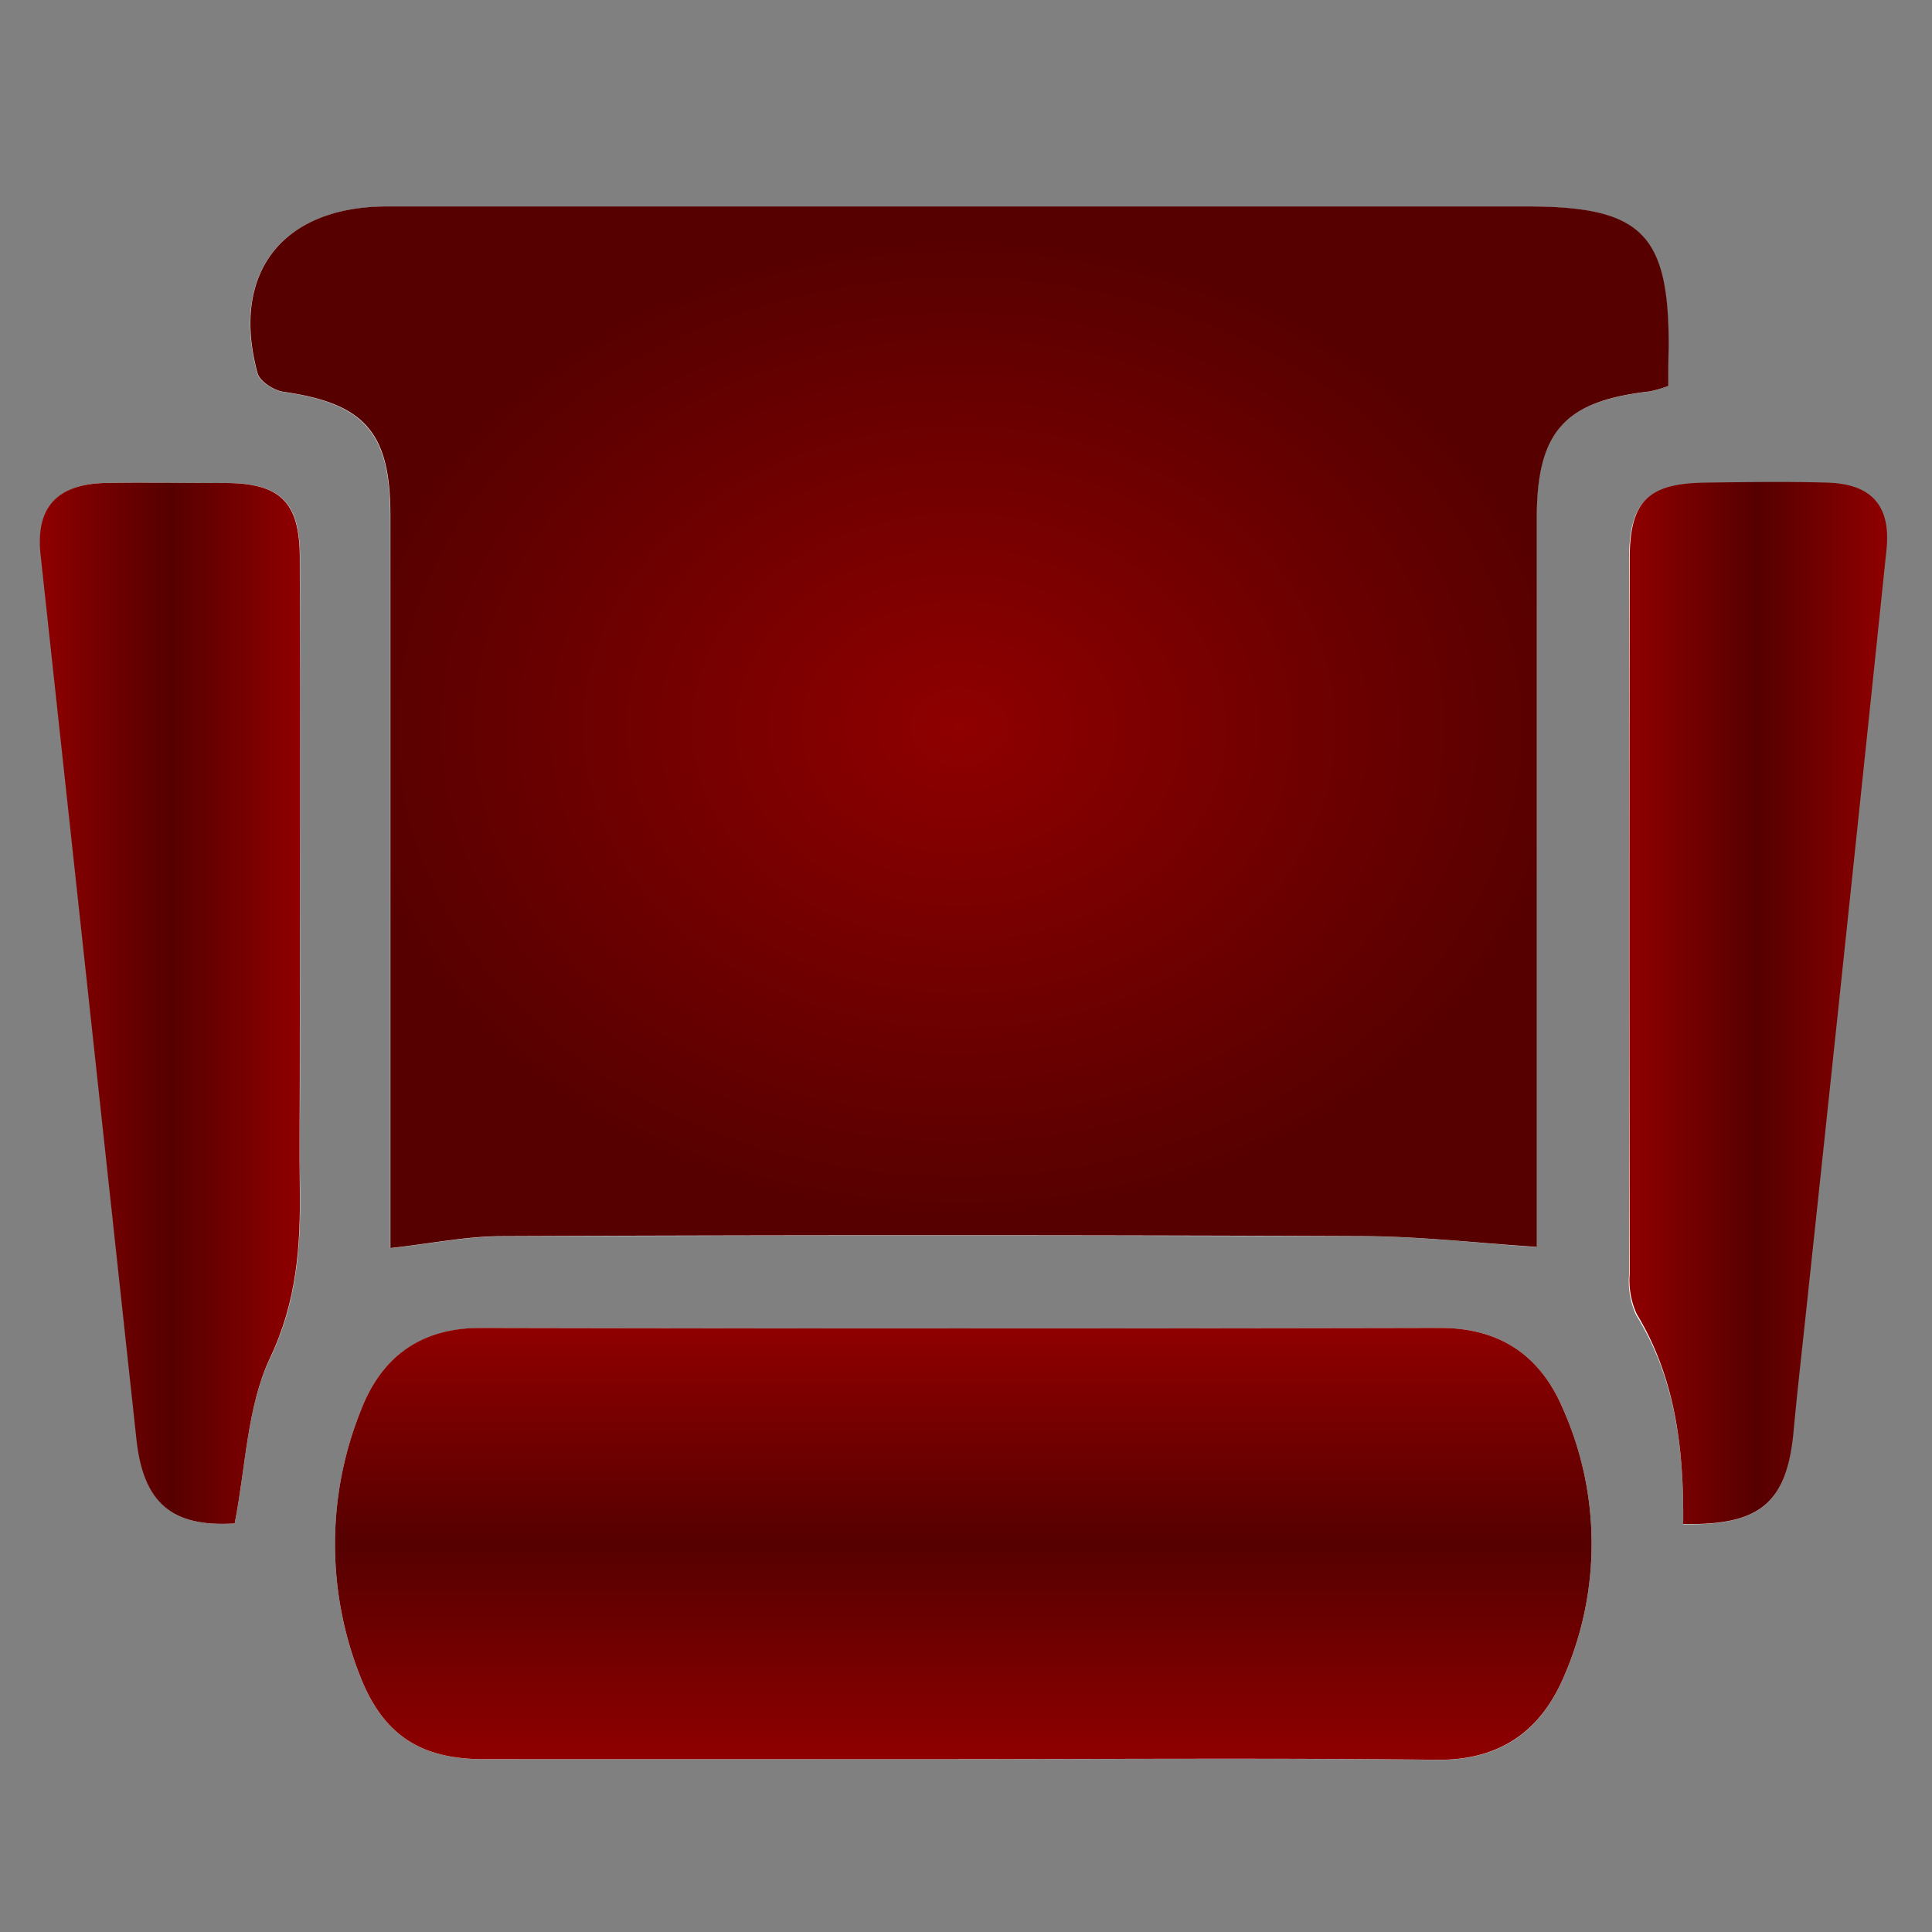<svg id="Layer_1" data-name="Layer 1" xmlns="http://www.w3.org/2000/svg" xmlns:xlink="http://www.w3.org/1999/xlink" viewBox="0 0 232 232"><rect x="0" y="0" width="232" height="232" fill="#808080" stroke="none"/><defs><style>.cls-1{fill:#fff;}.cls-2{fill:url(#radial-gradient);}.cls-3{fill:url(#linear-gradient);}.cls-4{fill:url(#linear-gradient-2);}.cls-5{fill:url(#linear-gradient-3);}</style><radialGradient id="radial-gradient" cx="115.19" cy="87.33" r="74.7" gradientTransform="translate(0 17.47) scale(1 0.8)" gradientUnits="userSpaceOnUse"><stop offset="0" stop-color="#8f0000"/><stop offset="1" stop-color="#560000"/></radialGradient><linearGradient id="linear-gradient" x1="115.68" y1="211.31" x2="115.68" y2="159.46" gradientUnits="userSpaceOnUse"><stop offset="0" stop-color="#8f0000"/><stop offset="0.5" stop-color="#560000"/><stop offset="1" stop-color="#8f0000"/></linearGradient><linearGradient id="linear-gradient-2" x1="4.78" y1="120.47" x2="36.05" y2="120.47" xlink:href="#linear-gradient"/><linearGradient id="linear-gradient-3" x1="195.66" y1="120.48" x2="226.54" y2="120.48" xlink:href="#linear-gradient"/></defs><title>Artboard 1</title><path class="cls-1" d="M200.34,46.35c0-1.58,0-3.06,0-4.54.08-13.72-3.2-17-17-17H46.45c-12.54,0-18.81,8-15.56,20,.26,1,2,2.09,3.13,2.26,9.71,1.4,12.82,4.86,12.83,14.83q0,41.72,0,83.44v4.55c5-.55,9.2-1.41,13.44-1.43q51.72-.17,103.43,0c6.85,0,13.69.83,20.79,1.29v-3.59q0-42,0-83.94c0-10.38,3.34-14.05,13.59-15.2A17,17,0,0,0,200.34,46.35Zm-85.21,164.9v0c19.16,0,38.33-.14,57.49.08,7.56.08,12.42-3.48,15.18-10a39.88,39.88,0,0,0-.09-32.08c-2.72-6.45-7.56-9.79-14.79-9.78q-57.49.1-115,0c-7.28,0-12.09,3.38-14.6,9.94a43.1,43.1,0,0,0-.13,31.73c2.77,7.21,7.3,10.11,14.94,10.12ZM28.18,182.94c1.34-6.77,1.46-13.95,4.27-19.86,3.26-6.86,3.69-13.57,3.58-20.69-.07-4.32,0-8.65,0-13,0-20.79,0-41.59,0-62.39,0-6.74-2.36-9-9-9-4.82,0-9.65-.09-14.47,0-5.74.16-8.23,3-7.63,8.58q5.73,53.06,11.5,106.12C17.21,180.55,20.68,183.41,28.18,182.94Zm173.94.1c9.2.17,12.4-2.58,13.15-10.75.44-4.8,1-9.59,1.5-14.39q4.86-45.91,9.69-91.82c.55-5.23-1.73-7.85-7-8-5-.19-10-.11-15,0-6.7.1-8.84,2.31-8.84,9.14q0,42.94,0,85.9a9.7,9.7,0,0,0,.84,4.78C201.19,165.52,202.21,174,202.12,183Z"/><path class="cls-2" d="M200.34,46.35a17,17,0,0,1-2.21.65c-10.25,1.15-13.58,4.82-13.59,15.2q0,42,0,83.94v3.59c-7.1-.46-13.94-1.26-20.79-1.29q-51.72-.21-103.43,0c-4.24,0-8.49.88-13.44,1.43v-4.55q0-41.71,0-83.44c0-10-3.12-13.43-12.83-14.83-1.17-.17-2.87-1.27-3.13-2.26-3.25-12,3-20,15.56-20h136.9c13.79,0,17.07,3.28,17,17C200.33,43.29,200.34,44.77,200.34,46.35Z"/><path class="cls-3" d="M115.13,211.25h-57c-7.64,0-12.17-2.91-14.94-10.12a43.1,43.1,0,0,1,.13-31.73c2.51-6.56,7.32-10,14.6-9.94q57.51.12,115,0c7.23,0,12.07,3.33,14.79,9.78a39.88,39.88,0,0,1,.09,32.08c-2.76,6.5-7.62,10.06-15.18,10-19.16-.22-38.33-.08-57.49-.08Z"/><path class="cls-4" d="M28.18,182.94c-7.5.47-11-2.39-11.81-10.22Q10.61,119.67,4.87,66.6C4.27,61,6.76,58.18,12.5,58,17.32,57.9,22.15,58,27,58c6.66,0,9,2.29,9,9,.07,20.8,0,41.6,0,62.39,0,4.33-.06,8.66,0,13,.11,7.12-.32,13.83-3.58,20.69C29.64,169,29.52,176.17,28.18,182.94Z"/><path class="cls-5" d="M202.12,183c.09-9.06-.93-17.52-5.58-25.22a9.7,9.7,0,0,1-.84-4.78q-.07-42.94,0-85.9c0-6.83,2.14-9,8.84-9.14,5-.07,10-.15,15,0,5.24.19,7.52,2.81,7,8q-4.78,45.92-9.69,91.82c-.51,4.8-1.06,9.59-1.5,14.39C214.52,180.46,211.32,183.21,202.12,183Z"/></svg>